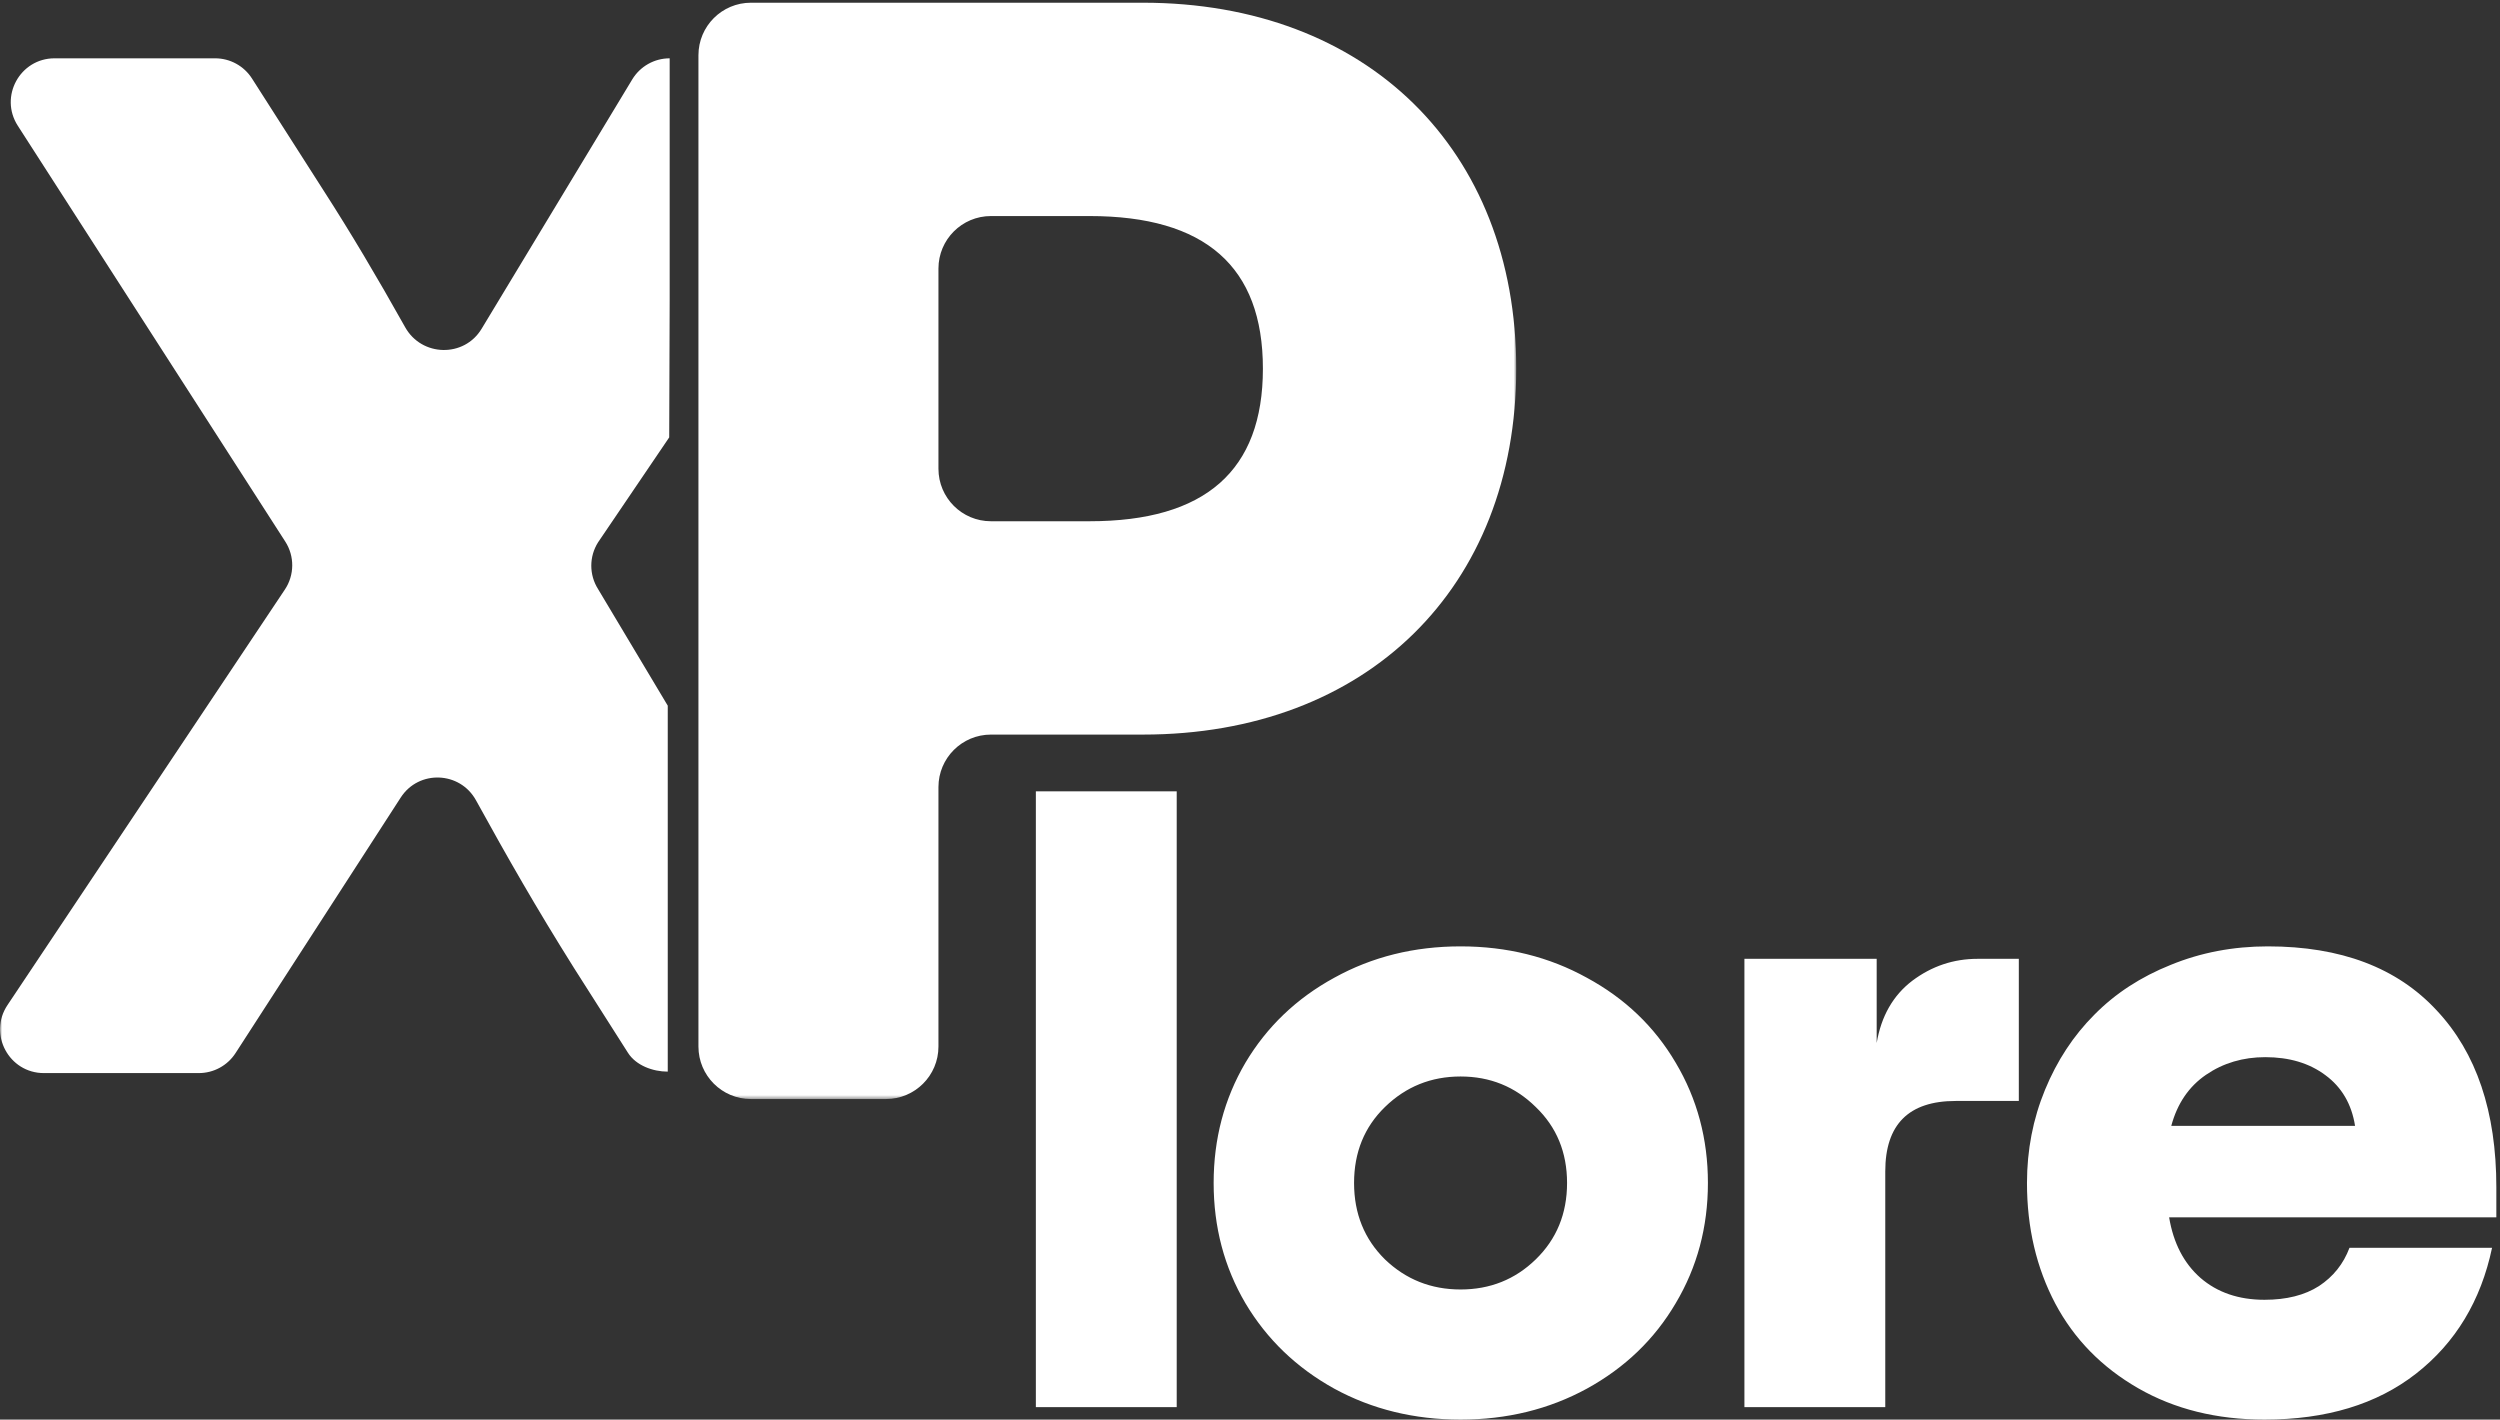 <svg width="597" height="339" viewBox="0 0 597 339" fill="none" xmlns="http://www.w3.org/2000/svg">
<rect x="0" y="0" width="597" height="339" fill="#333333" stroke="none"/>
<mask id="mask0_143_3" style="mask-type:luminance" maskUnits="userSpaceOnUse" x="0" y="0" width="363" height="263">
<path d="M362.098 0H0V262.521H362.098V0Z" fill="white"/>
</mask>
<g mask="url(#mask0_143_3)">
<path d="M68.028 140.783C70.336 137.325 70.375 132.828 68.126 129.333L4.245 30.022C-0.227 23.07 4.764 13.926 13.029 13.926H51.372C54.936 13.926 58.254 15.742 60.173 18.746L77.395 45.69C83.701 55.498 89.84 65.806 96.761 78.156C100.71 85.202 110.822 85.442 114.998 78.528L150.977 18.97C152.868 15.839 156.26 13.926 159.917 13.926V56.054V71.722L159.807 104.45L142.818 129.506C140.662 132.916 140.662 137.263 142.818 140.673L159.459 168.514V228.748V255.905C155.887 255.905 151.88 254.429 149.963 251.416L136.996 231.038C127.985 216.671 121.329 205.021 113.662 191.103C109.839 184.167 99.998 183.792 95.698 190.445L56.249 251.478C54.325 254.455 51.022 256.253 47.477 256.253H10.475C2.13 256.253 -2.845 246.95 1.788 240.009L68.028 140.783Z" fill="white"/>
<path d="M272.924 175.419H236.636C229.714 175.419 224.102 181.031 224.102 187.953V249.917C224.102 256.839 218.49 262.451 211.568 262.451H179.322C172.4 262.451 166.788 256.839 166.788 249.917V13.182C166.788 6.26 172.4 0.648 179.322 0.648H272.924C326.346 0.648 362.079 35.673 362.079 88.033C362.079 140.394 326.346 175.419 272.924 175.419ZM260.188 51.593H236.636C229.714 51.593 224.102 57.205 224.102 64.127V111.94C224.102 118.862 229.714 124.474 236.636 124.474H260.188C287.784 124.474 301.581 112.445 301.581 88.033C301.581 63.622 287.784 51.593 260.188 51.593Z" fill="white"/>
</g>
<path d="M280.999 336.027H247.363V188.974H280.999V262.5V336.027ZM378.932 331.617C369.907 336.54 359.858 339 348.783 339C337.707 339 327.658 336.54 318.634 331.617C309.61 326.626 302.534 319.824 297.406 311.21C292.347 302.596 289.818 293.025 289.818 282.497C289.818 271.969 292.347 262.398 297.406 253.783C302.534 245.169 309.61 238.401 318.634 233.479C327.658 228.488 337.707 225.993 348.783 225.993C359.858 225.993 369.907 228.488 378.932 233.479C388.024 238.401 395.1 245.169 400.159 253.783C405.286 262.398 407.85 271.969 407.85 282.497C407.85 293.025 405.286 302.596 400.159 311.21C395.1 319.824 388.024 326.626 378.932 331.617ZM330.734 300.75C335.725 305.536 341.741 307.928 348.783 307.928C355.824 307.928 361.806 305.536 366.729 300.75C371.719 295.897 374.214 289.812 374.214 282.497C374.214 275.182 371.719 269.131 366.729 264.346C361.806 259.492 355.824 257.065 348.783 257.065C341.741 257.065 335.725 259.492 330.734 264.346C325.812 269.131 323.351 275.182 323.351 282.497C323.351 289.812 325.812 295.897 330.734 300.75ZM472.25 228.967H482.094V262.91H467.02C455.808 262.91 450.202 268.516 450.202 279.728V336.027H416.566V228.967H448.151V249.066C449.245 242.64 452.082 237.683 456.663 234.197C461.311 230.71 466.507 228.967 472.25 228.967ZM596.127 283.522V290.701H517.986C519.012 296.854 521.507 301.673 525.472 305.16C529.504 308.647 534.597 310.39 540.75 310.39C546.017 310.39 550.359 309.296 553.777 307.108C557.195 304.852 559.62 301.81 561.054 297.981H595.103C592.436 310.629 586.387 320.644 576.952 328.028C567.585 335.343 555.52 339 540.75 339C529.336 339 519.285 336.505 510.602 331.514C501.92 326.524 495.323 319.79 490.811 311.313C486.299 302.767 484.043 293.162 484.043 282.497C484.043 274.635 485.478 267.217 488.35 260.244C491.221 253.271 495.152 247.289 500.143 242.298C505.133 237.239 511.218 233.274 518.396 230.403C525.577 227.463 533.3 225.993 541.569 225.993C559.006 225.993 572.437 231.086 581.872 241.273C591.375 251.391 596.127 265.474 596.127 283.522ZM540.955 252.45C535.626 252.45 530.906 253.852 526.805 256.655C522.703 259.458 519.934 263.526 518.499 268.858H562.387C561.568 263.662 559.211 259.629 555.315 256.757C551.482 253.886 546.699 252.45 540.955 252.45Z" fill="white"/>
</svg>
